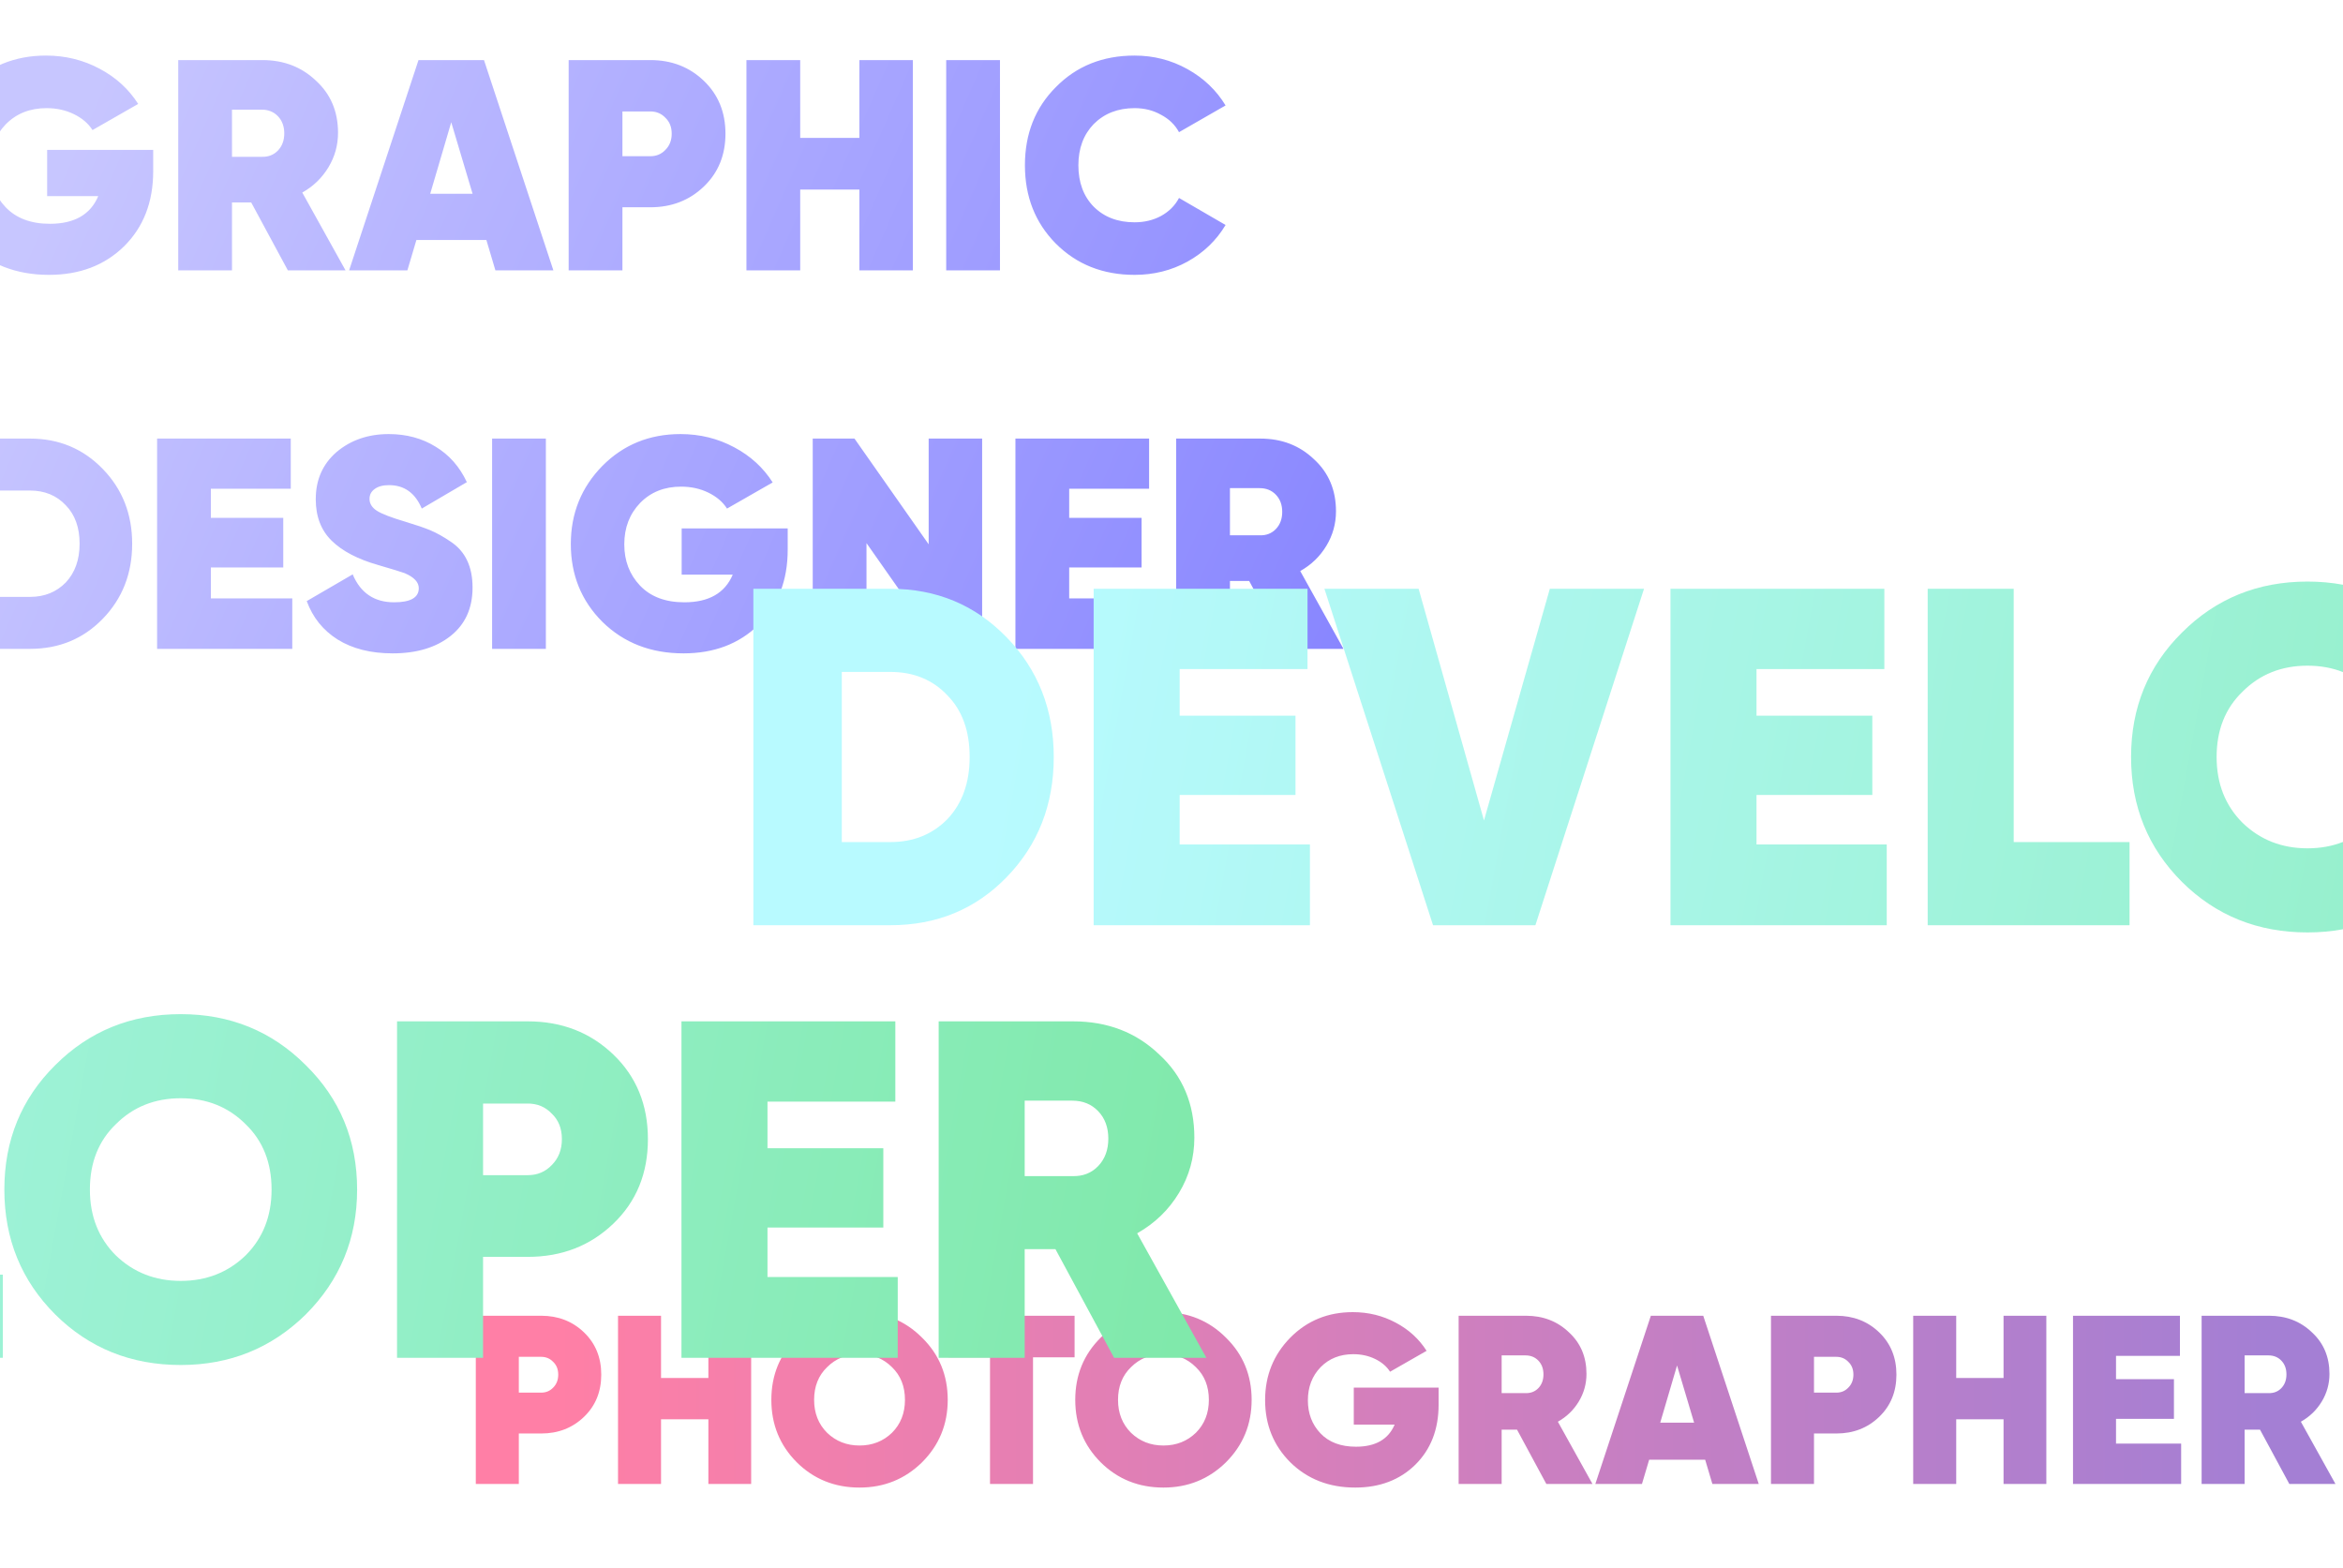 <svg width="390" height="261" viewBox="0 0 390 261" fill="none" xmlns="http://www.w3.org/2000/svg">
<g opacity="0.5">
<path d="M79.2 219H90.08C92.907 219 95.28 219.92 97.2 221.76C99.12 223.6 100.08 225.947 100.08 228.8C100.08 231.653 99.12 234 97.2 235.84C95.28 237.68 92.907 238.6 90.08 238.6H86.36V247H79.2V219ZM86.36 231.8H90.08C90.88 231.8 91.547 231.52 92.08 230.96C92.64 230.4 92.92 229.68 92.92 228.8C92.92 227.92 92.64 227.213 92.08 226.68C91.547 226.12 90.88 225.84 90.08 225.84H86.36V231.8ZM117.912 229.36V219H125.032V247H117.912V236.24H110.032V247H102.872V219H110.032V229.36H117.912ZM153.473 243.4C150.62 246.2 147.153 247.6 143.073 247.6C138.94 247.6 135.46 246.2 132.633 243.4C129.807 240.573 128.393 237.107 128.393 233C128.393 228.893 129.807 225.44 132.633 222.64C135.46 219.813 138.94 218.4 143.073 218.4C147.18 218.4 150.647 219.813 153.473 222.64C156.327 225.44 157.753 228.893 157.753 233C157.753 237.08 156.327 240.547 153.473 243.4ZM137.673 238.48C139.14 239.893 140.94 240.6 143.073 240.6C145.207 240.6 147.007 239.893 148.473 238.48C149.913 237.04 150.633 235.213 150.633 233C150.633 230.76 149.913 228.947 148.473 227.56C147.033 226.12 145.233 225.4 143.073 225.4C140.913 225.4 139.113 226.12 137.673 227.56C136.233 228.947 135.513 230.76 135.513 233C135.513 235.213 136.233 237.04 137.673 238.48ZM157.869 219H178.869V225.92H171.949V247H164.789V225.92H157.869V219ZM204.059 243.4C201.206 246.2 197.739 247.6 193.659 247.6C189.526 247.6 186.046 246.2 183.219 243.4C180.393 240.573 178.979 237.107 178.979 233C178.979 228.893 180.393 225.44 183.219 222.64C186.046 219.813 189.526 218.4 193.659 218.4C197.766 218.4 201.233 219.813 204.059 222.64C206.913 225.44 208.339 228.893 208.339 233C208.339 237.08 206.913 240.547 204.059 243.4ZM188.259 238.48C189.726 239.893 191.526 240.6 193.659 240.6C195.793 240.6 197.593 239.893 199.059 238.48C200.499 237.04 201.219 235.213 201.219 233C201.219 230.76 200.499 228.947 199.059 227.56C197.619 226.12 195.819 225.4 193.659 225.4C191.499 225.4 189.699 226.12 188.259 227.56C186.819 228.947 186.099 230.76 186.099 233C186.099 235.213 186.819 237.04 188.259 238.48ZM225.341 230.96H239.461V233.8C239.461 237.907 238.168 241.24 235.581 243.8C232.994 246.333 229.661 247.6 225.581 247.6C221.234 247.6 217.634 246.2 214.781 243.4C211.981 240.6 210.581 237.147 210.581 233.04C210.581 228.96 211.981 225.493 214.781 222.64C217.581 219.813 221.048 218.4 225.181 218.4C227.768 218.4 230.154 218.987 232.341 220.16C234.501 221.307 236.208 222.867 237.461 224.84L231.381 228.32C230.821 227.44 229.994 226.733 228.901 226.2C227.808 225.667 226.594 225.4 225.261 225.4C223.048 225.4 221.234 226.12 219.821 227.56C218.408 229.027 217.701 230.867 217.701 233.08C217.701 235.267 218.394 237.093 219.781 238.56C221.194 240.053 223.168 240.8 225.701 240.8C228.954 240.8 231.101 239.573 232.141 237.12H225.341V230.96ZM265.074 247H257.394L252.514 237.96H249.954V247H242.794V219H253.994C256.847 219 259.234 219.92 261.154 221.76C263.1 223.547 264.074 225.853 264.074 228.68C264.074 230.333 263.647 231.867 262.794 233.28C261.94 234.693 260.78 235.813 259.314 236.64L265.074 247ZM253.914 225.6H249.954V231.88H253.914C254.794 231.907 255.514 231.627 256.074 231.04C256.634 230.453 256.914 229.693 256.914 228.76C256.914 227.827 256.634 227.067 256.074 226.48C255.514 225.893 254.794 225.6 253.914 225.6ZM292.75 247H285.03L283.83 242.96H274.51L273.31 247H265.55L274.79 219H283.51L292.75 247ZM279.15 227.28L276.35 236.8H281.99L279.15 227.28ZM294.786 219H305.666C308.493 219 310.866 219.92 312.786 221.76C314.706 223.6 315.666 225.947 315.666 228.8C315.666 231.653 314.706 234 312.786 235.84C310.866 237.68 308.493 238.6 305.666 238.6H301.946V247H294.786V219ZM301.946 231.8H305.666C306.466 231.8 307.133 231.52 307.666 230.96C308.226 230.4 308.506 229.68 308.506 228.8C308.506 227.92 308.226 227.213 307.666 226.68C307.133 226.12 306.466 225.84 305.666 225.84H301.946V231.8ZM333.498 229.36V219H340.618V247H333.498V236.24H325.618V247H318.458V219H325.618V229.36H333.498ZM352.219 236.16V240.28H363.059V247H345.059V219H362.859V225.68H352.219V229.56H361.859V236.16H352.219ZM388.746 247H381.066L376.186 237.96H373.626V247H366.466V219H377.666C380.519 219 382.906 219.92 384.826 221.76C386.772 223.547 387.746 225.853 387.746 228.68C387.746 230.333 387.319 231.867 386.466 233.28C385.612 234.693 384.452 235.813 382.986 236.64L388.746 247ZM377.586 225.6H373.626V231.88H377.586C378.466 231.907 379.186 231.627 379.746 231.04C380.306 230.453 380.586 229.693 380.586 228.76C380.586 227.827 380.306 227.067 379.746 226.48C379.186 225.893 378.466 225.6 377.586 225.6Z" fill="url(#paint0_linear_117_13)"/>
<path d="M7.85 24.95H25.5V28.5C25.5 33.633 23.883 37.8 20.65 41C17.417 44.167 13.25 45.75 8.15 45.75C2.717 45.75 -1.783 44 -5.35 40.5C-8.85 37 -10.6 32.683 -10.6 27.55C-10.6 22.45 -8.85 18.117 -5.35 14.55C-1.85 11.017 2.483 9.25 7.65 9.25C10.883 9.25 13.867 9.983 16.6 11.45C19.3 12.883 21.433 14.833 23 17.3L15.4 21.65C14.7 20.55 13.667 19.667 12.3 19C10.933 18.333 9.417 18 7.75 18C4.983 18 2.717 18.9 0.95 20.7C-0.817 22.533 -1.7 24.833 -1.7 27.6C-1.7 30.333 -0.833 32.617 0.9 34.45C2.667 36.317 5.133 37.25 8.3 37.25C12.367 37.25 15.05 35.717 16.35 32.65H7.85V24.95ZM57.516 45H47.916L41.816 33.7H38.616V45H29.666V10H43.666C47.233 10 50.216 11.15 52.616 13.45C55.049 15.683 56.266 18.567 56.266 22.1C56.266 24.167 55.733 26.083 54.666 27.85C53.599 29.617 52.149 31.017 50.316 32.05L57.516 45ZM43.566 18.25H38.616V26.1H43.566C44.666 26.133 45.566 25.783 46.266 25.05C46.966 24.317 47.316 23.367 47.316 22.2C47.316 21.033 46.966 20.083 46.266 19.35C45.566 18.617 44.666 18.25 43.566 18.25ZM92.111 45H82.461L80.961 39.95H69.311L67.811 45H58.111L69.661 10H80.561L92.111 45ZM75.111 20.35L71.611 32.25H78.661L75.111 20.35ZM94.656 10H108.256C111.79 10 114.756 11.15 117.156 13.45C119.556 15.75 120.756 18.683 120.756 22.25C120.756 25.817 119.556 28.75 117.156 31.05C114.756 33.35 111.79 34.5 108.256 34.5H103.606V45H94.656V10ZM103.606 26H108.256C109.256 26 110.09 25.65 110.756 24.95C111.456 24.25 111.806 23.35 111.806 22.25C111.806 21.15 111.456 20.267 110.756 19.6C110.09 18.9 109.256 18.55 108.256 18.55H103.606V26ZM143.046 22.95V10H151.946V45H143.046V31.55H133.196V45H124.246V10H133.196V22.95H143.046ZM157.498 45V10H166.448V45H157.498ZM188.851 45.75C183.585 45.75 179.218 44.017 175.751 40.55C172.318 37.083 170.601 32.733 170.601 27.5C170.601 22.267 172.318 17.933 175.751 14.5C179.185 11 183.551 9.25 188.851 9.25C192.018 9.25 194.951 10 197.651 11.5C200.351 13 202.468 15.017 204.001 17.55L196.251 22C195.585 20.767 194.585 19.8 193.251 19.1C191.951 18.367 190.485 18 188.851 18C186.085 18 183.818 18.883 182.051 20.65C180.351 22.417 179.501 24.7 179.501 27.5C179.501 30.367 180.351 32.667 182.051 34.4C183.785 36.133 186.051 37 188.851 37C190.485 37 191.951 36.65 193.251 35.95C194.585 35.217 195.585 34.217 196.251 32.95L204.001 37.45C202.468 40.017 200.351 42.05 197.651 43.55C194.985 45.017 192.051 45.75 188.851 45.75ZM-9.25 73H5C9.8 73 13.833 74.683 17.1 78.05C20.367 81.417 22 85.567 22 90.5C22 95.467 20.367 99.633 17.1 103C13.867 106.333 9.833 108 5 108H-9.25V73ZM-0.05 99.35H5C7.4 99.35 9.383 98.55 10.95 96.95C12.483 95.317 13.25 93.167 13.25 90.5C13.25 87.8 12.483 85.667 10.95 84.1C9.417 82.467 7.433 81.65 5 81.65H-0.05V99.35ZM35.1 94.45V99.6H48.65V108H26.15V73H48.4V81.35H35.1V86.2H47.15V94.45H35.1ZM65.358 108.75C61.725 108.75 58.675 107.983 56.208 106.45C53.775 104.917 52.058 102.783 51.058 100.05L58.708 95.6C60.008 98.7 62.308 100.25 65.608 100.25C68.341 100.25 69.708 99.467 69.708 97.9C69.708 96.9 68.925 96.067 67.358 95.4C66.825 95.2 65.358 94.75 62.958 94.05C59.558 93.083 56.975 91.733 55.208 90C53.441 88.267 52.558 85.967 52.558 83.1C52.558 79.867 53.708 77.25 56.008 75.25C58.375 73.25 61.275 72.25 64.708 72.25C67.641 72.25 70.242 72.95 72.508 74.35C74.775 75.717 76.508 77.683 77.708 80.25L70.208 84.65C69.108 82.05 67.291 80.75 64.758 80.75C63.725 80.75 62.925 80.967 62.358 81.4C61.791 81.8 61.508 82.35 61.508 83.05C61.508 83.817 61.908 84.467 62.708 85C63.541 85.533 65.141 86.15 67.508 86.85C69.275 87.383 70.641 87.85 71.608 88.25C72.708 88.717 73.841 89.35 75.008 90.15C77.442 91.75 78.658 94.3 78.658 97.8C78.658 101.233 77.442 103.917 75.008 105.85C72.575 107.783 69.358 108.75 65.358 108.75ZM81.912 108V73H90.862V108H81.912ZM113.465 87.95H131.115V91.5C131.115 96.633 129.499 100.8 126.265 104C123.032 107.167 118.865 108.75 113.765 108.75C108.332 108.75 103.832 107 100.265 103.5C96.765 100 95.015 95.683 95.015 90.55C95.015 85.45 96.765 81.117 100.265 77.55C103.765 74.017 108.099 72.25 113.265 72.25C116.499 72.25 119.482 72.983 122.215 74.45C124.915 75.883 127.049 77.833 128.615 80.3L121.015 84.65C120.315 83.55 119.282 82.667 117.915 82C116.549 81.333 115.032 81 113.365 81C110.599 81 108.332 81.9 106.565 83.7C104.799 85.533 103.915 87.833 103.915 90.6C103.915 93.333 104.782 95.617 106.515 97.45C108.282 99.317 110.749 100.25 113.915 100.25C117.982 100.25 120.665 98.717 121.965 95.65H113.465V87.95ZM154.581 90.6V73H163.481V108H156.581L144.231 90.4V108H135.281V73H142.231L154.581 90.6ZM177.971 94.45V99.6H191.521V108H169.021V73H191.271V81.35H177.971V86.2H190.021V94.45H177.971ZM223.629 108H214.029L207.929 96.7H204.729V108H195.779V73H209.779C213.346 73 216.329 74.15 218.729 76.45C221.163 78.683 222.379 81.567 222.379 85.1C222.379 87.167 221.846 89.083 220.779 90.85C219.713 92.617 218.263 94.017 216.429 95.05L223.629 108ZM209.679 81.25H204.729V89.1H209.679C210.779 89.133 211.679 88.783 212.379 88.05C213.079 87.317 213.429 86.367 213.429 85.2C213.429 84.033 213.079 83.083 212.379 82.35C211.679 81.617 210.779 81.25 209.679 81.25Z" fill="url(#paint1_linear_117_13)"/>
<g filter="url(#filter0_d_117_13)">
<path d="M125.4 98H148.2C155.88 98 162.333 100.693 167.56 106.08C172.787 111.467 175.4 118.107 175.4 126C175.4 133.947 172.787 140.613 167.56 146C162.387 151.333 155.933 154 148.2 154H125.4V98ZM140.12 140.16H148.2C152.04 140.16 155.213 138.88 157.72 136.32C160.173 133.707 161.4 130.267 161.4 126C161.4 121.68 160.173 118.267 157.72 115.76C155.267 113.147 152.093 111.84 148.2 111.84H140.12V140.16ZM196.361 132.32V140.56H218.041V154H182.041V98H217.641V111.36H196.361V119.12H215.641V132.32H196.361ZM255.573 154H238.533L220.453 98H236.133L247.013 136.56L257.973 98H273.653L255.573 154ZM292.376 132.32V140.56H314.056V154H278.056V98H313.656V111.36H292.376V119.12H311.656V132.32H292.376ZM335.189 98V140.16H354.469V154H320.869V98H335.189ZM404.884 146.8C399.178 152.4 392.244 155.2 384.084 155.2C375.818 155.2 368.858 152.4 363.204 146.8C357.551 141.147 354.724 134.213 354.724 126C354.724 117.787 357.551 110.88 363.204 105.28C368.858 99.627 375.818 96.8 384.084 96.8C392.298 96.8 399.231 99.627 404.884 105.28C410.591 110.88 413.444 117.787 413.444 126C413.444 134.16 410.591 141.093 404.884 146.8ZM373.284 136.96C376.218 139.787 379.818 141.2 384.084 141.2C388.351 141.2 391.951 139.787 394.884 136.96C397.764 134.08 399.204 130.427 399.204 126C399.204 121.52 397.764 117.893 394.884 115.12C392.004 112.24 388.404 110.8 384.084 110.8C379.764 110.8 376.164 112.24 373.284 115.12C370.404 117.893 368.964 121.52 368.964 126C368.964 130.427 370.404 134.08 373.284 136.96ZM420.088 98H441.848C447.501 98 452.248 99.84 456.087 103.52C459.928 107.2 461.848 111.893 461.848 117.6C461.848 123.307 459.928 128 456.087 131.68C452.248 135.36 447.501 137.2 441.848 137.2H434.408V154H420.088V98ZM434.408 123.6H441.848C443.448 123.6 444.781 123.04 445.848 121.92C446.968 120.8 447.528 119.36 447.528 117.6C447.528 115.84 446.968 114.427 445.848 113.36C444.781 112.24 443.448 111.68 441.848 111.68H434.408V123.6ZM481.751 132.32V140.56H503.431V154H467.431V98H503.031V111.36H481.751V119.12H501.031V132.32H481.751ZM554.804 154H539.444L529.684 135.92H524.564V154H510.244V98H532.644C538.35 98 543.124 99.84 546.964 103.52C550.857 107.093 552.804 111.707 552.804 117.36C552.804 120.667 551.95 123.733 550.244 126.56C548.537 129.387 546.217 131.627 543.284 133.28L554.804 154ZM532.484 111.2H524.564V123.76H532.484C534.244 123.813 535.684 123.253 536.804 122.08C537.924 120.907 538.484 119.387 538.484 117.52C538.484 115.653 537.924 114.133 536.804 112.96C535.684 111.787 534.244 111.2 532.484 111.2Z" fill="url(#paint2_linear_117_13)"/>
</g>
<g filter="url(#filter1_d_117_13)">
<path d="M-228.6 170H-205.8C-198.12 170 -191.667 172.693 -186.44 178.08C-181.213 183.467 -178.6 190.107 -178.6 198C-178.6 205.947 -181.213 212.613 -186.44 218C-191.613 223.333 -198.067 226 -205.8 226H-228.6V170ZM-213.88 212.16H-205.8C-201.96 212.16 -198.787 210.88 -196.28 208.32C-193.827 205.707 -192.6 202.267 -192.6 198C-192.6 193.68 -193.827 190.267 -196.28 187.76C-198.733 185.147 -201.907 183.84 -205.8 183.84H-213.88V212.16ZM-157.639 204.32V212.56H-135.959V226H-171.959V170H-136.359V183.36H-157.639V191.12H-138.359V204.32H-157.639ZM-98.427 226H-115.467L-133.547 170H-117.867L-106.987 208.56L-96.027 170H-80.347L-98.427 226ZM-61.624 204.32V212.56H-39.944V226H-75.944V170H-40.344V183.36H-61.624V191.12H-42.344V204.32H-61.624ZM-18.811 170V212.16H0.469V226H-33.131V170H-18.811ZM50.884 218.8C45.178 224.4 38.244 227.2 30.084 227.2C21.818 227.2 14.858 224.4 9.204 218.8C3.551 213.147 0.724 206.213 0.724 198C0.724 189.787 3.551 182.88 9.204 177.28C14.858 171.627 21.818 168.8 30.084 168.8C38.298 168.8 45.231 171.627 50.884 177.28C56.591 182.88 59.444 189.787 59.444 198C59.444 206.16 56.591 213.093 50.884 218.8ZM19.284 208.96C22.218 211.787 25.818 213.2 30.084 213.2C34.351 213.2 37.951 211.787 40.884 208.96C43.764 206.08 45.204 202.427 45.204 198C45.204 193.52 43.764 189.893 40.884 187.12C38.004 184.24 34.404 182.8 30.084 182.8C25.764 182.8 22.164 184.24 19.284 187.12C16.404 189.893 14.964 193.52 14.964 198C14.964 202.427 16.404 206.08 19.284 208.96ZM66.088 170H87.847C93.501 170 98.248 171.84 102.087 175.52C105.928 179.2 107.848 183.893 107.848 189.6C107.848 195.307 105.928 200 102.087 203.68C98.248 207.36 93.501 209.2 87.847 209.2H80.407V226H66.088V170ZM80.407 195.6H87.847C89.448 195.6 90.781 195.04 91.847 193.92C92.968 192.8 93.528 191.36 93.528 189.6C93.528 187.84 92.968 186.427 91.847 185.36C90.781 184.24 89.448 183.68 87.847 183.68H80.407V195.6ZM127.751 204.32V212.56H149.431V226H113.431V170H149.031V183.36H127.751V191.12H147.031V204.32H127.751ZM200.804 226H185.444L175.684 207.92H170.564V226H156.244V170H178.644C184.35 170 189.124 171.84 192.964 175.52C196.857 179.093 198.804 183.707 198.804 189.36C198.804 192.667 197.95 195.733 196.244 198.56C194.537 201.387 192.217 203.627 189.284 205.28L200.804 226ZM178.484 183.2H170.564V195.76H178.484C180.244 195.813 181.684 195.253 182.804 194.08C183.924 192.907 184.484 191.387 184.484 189.52C184.484 187.653 183.924 186.133 182.804 184.96C181.684 183.787 180.244 183.2 178.484 183.2Z" fill="url(#paint3_linear_117_13)"/>
</g>
</g>
<defs>
<filter id="filter0_d_117_13" x="105.4" y="76.8" width="469.404" height="98.4" filterUnits="userSpaceOnUse" color-interpolation-filters="sRGB">
<feFlood flood-opacity="0" result="BackgroundImageFix"/>
<feColorMatrix in="SourceAlpha" type="matrix" values="0 0 0 0 0 0 0 0 0 0 0 0 0 0 0 0 0 0 127 0" result="hardAlpha"/>
<feOffset/>
<feGaussianBlur stdDeviation="10"/>
<feComposite in2="hardAlpha" operator="out"/>
<feColorMatrix type="matrix" values="0 0 0 0 0 0 0 0 0 0 0 0 0 0 0 0 0 0 0.75 0"/>
<feBlend mode="normal" in2="BackgroundImageFix" result="effect1_dropShadow_117_13"/>
<feBlend mode="normal" in="SourceGraphic" in2="effect1_dropShadow_117_13" result="shape"/>
</filter>
<filter id="filter1_d_117_13" x="-248.6" y="148.8" width="469.404" height="98.4" filterUnits="userSpaceOnUse" color-interpolation-filters="sRGB">
<feFlood flood-opacity="0" result="BackgroundImageFix"/>
<feColorMatrix in="SourceAlpha" type="matrix" values="0 0 0 0 0 0 0 0 0 0 0 0 0 0 0 0 0 0 127 0" result="hardAlpha"/>
<feOffset/>
<feGaussianBlur stdDeviation="10"/>
<feComposite in2="hardAlpha" operator="out"/>
<feColorMatrix type="matrix" values="0 0 0 0 0 0 0 0 0 0 0 0 0 0 0 0 0 0 0.75 0"/>
<feBlend mode="normal" in2="BackgroundImageFix" result="effect1_dropShadow_117_13"/>
<feBlend mode="normal" in="SourceGraphic" in2="effect1_dropShadow_117_13" result="shape"/>
</filter>
<linearGradient id="paint0_linear_117_13" x1="93.276" y1="236" x2="376.228" y2="236" gradientUnits="userSpaceOnUse">
<stop stop-color="#FF004D"/>
<stop offset="1" stop-color="#4A00A9"/>
</linearGradient>
<linearGradient id="paint1_linear_117_13" x1="16.689" y1="13.86" x2="246.966" y2="115.455" gradientUnits="userSpaceOnUse">
<stop stop-color="#908DFF"/>
<stop offset="1" stop-color="#0500FF"/>
</linearGradient>
<linearGradient id="paint2_linear_117_13" x1="176" y1="82" x2="556.246" y2="151.352" gradientUnits="userSpaceOnUse">
<stop stop-color="#71F6FF"/>
<stop offset="1" stop-color="#00D355"/>
</linearGradient>
<linearGradient id="paint3_linear_117_13" x1="-178" y1="154" x2="202.246" y2="223.352" gradientUnits="userSpaceOnUse">
<stop stop-color="#71F6FF"/>
<stop offset="1" stop-color="#00D355"/>
</linearGradient>
</defs>
</svg>
